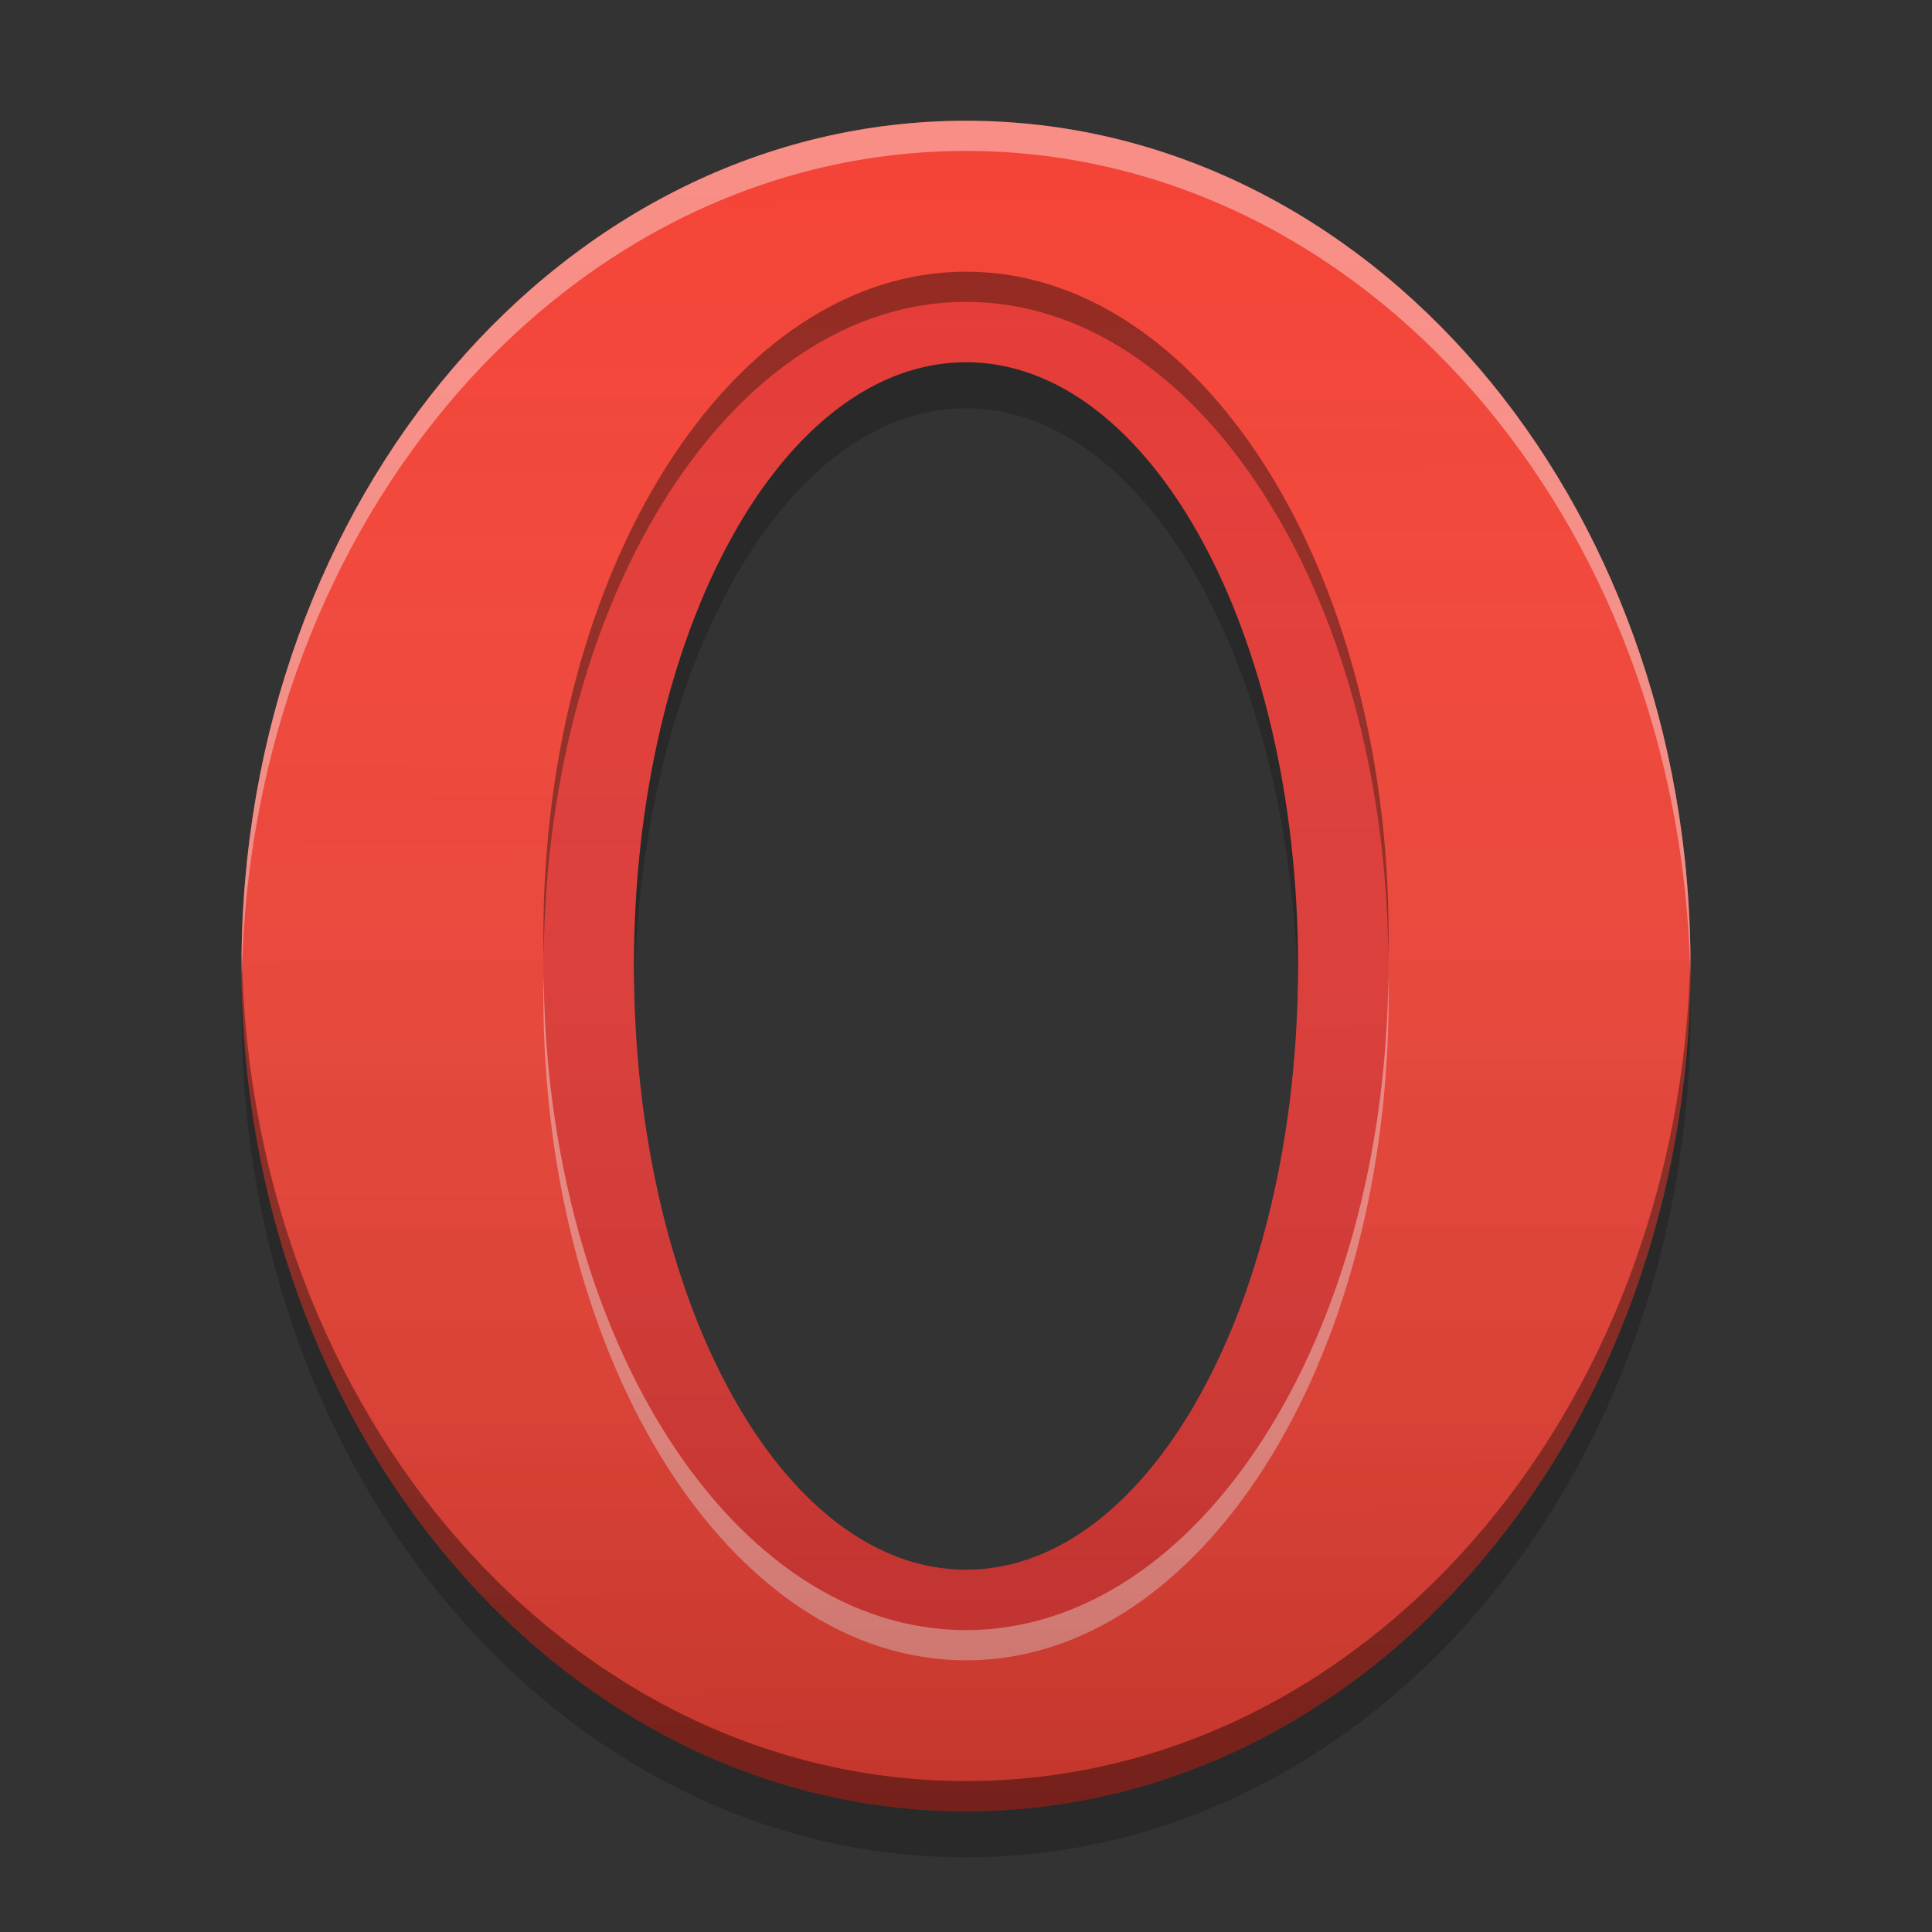 
<svg xmlns="http://www.w3.org/2000/svg" xmlns:xlink="http://www.w3.org/1999/xlink" width="48" height="48" viewBox="0 0 48 48" version="1.1">
<rect x="0" y="0" width="48" height="48" fill="#333333" stroke="none"/>
<defs>
<linearGradient id="linear0" gradientUnits="userSpaceOnUse" x1="32" y1="60" x2="31.87" y2="3.716" gradientTransform="matrix(0.75,0,0,0.75,0,0)">
<stop offset="0" style="stop-color:rgb(0%,0%,0%);stop-opacity:0.2;"/>
<stop offset="1" style="stop-color:rgb(100%,100%,100%);stop-opacity:0;"/>
</linearGradient>
</defs>
<g id="surface1">
<path style=" stroke:none;fill-rule:nonzero;fill:rgb(89.804%,22.353%,20.784%);fill-opacity:1;" d="M 24 6 C 17.652 6 12.543 14.027 12.543 24 C 12.543 33.973 17.652 42 24 42 C 30.348 42 35.457 33.973 35.457 24 C 35.453 14.027 30.348 6 24 6 Z M 24 9 C 28.57 9 32.25 15.691 32.25 24 C 32.25 32.309 28.57 39 24 39 C 19.43 39 15.75 32.309 15.75 24 C 15.75 15.691 19.43 9 24 9 Z M 24 9 "/>
<path style=" stroke:none;fill-rule:nonzero;fill:rgb(95.686%,26.275%,21.176%);fill-opacity:1;" d="M 24 3 C 14.027 3 6 12.367 6 24 C 6 35.633 14.027 45 24 45 C 33.973 45 42 35.633 42 24 C 42 12.367 33.973 3 24 3 Z M 24 7.5 C 29.816 7.5 34.5 14.859 34.5 24 C 34.5 33.141 29.816 40.5 24 40.5 C 18.184 40.5 13.5 33.141 13.5 24 C 13.5 14.859 18.184 7.5 24 7.5 Z M 24 7.5 "/>
<path style=" stroke:none;fill-rule:nonzero;fill:rgb(100%,100%,100%);fill-opacity:0.4;" d="M 24 3 C 14.027 3 6 12.367 6 24 C 6 24.082 6.004 24.164 6.008 24.25 C 6.234 12.848 14.172 3.75 24 3.75 C 33.828 3.75 41.766 12.848 41.996 24.25 C 41.996 24.164 42 24.082 42 24 C 42 12.367 33.973 3 24 3 Z M 13.508 24.246 C 13.504 24.414 13.5 24.582 13.5 24.75 C 13.5 33.891 18.184 41.25 24 41.25 C 29.816 41.25 34.5 33.891 34.5 24.75 C 34.5 24.582 34.496 24.414 34.492 24.246 C 34.41 33.27 29.766 40.5 24 40.5 C 18.234 40.5 13.59 33.27 13.508 24.246 Z M 13.508 24.246 "/>
<path style=" stroke:none;fill-rule:nonzero;fill:rgb(0%,0%,0%);fill-opacity:0.4;" d="M 24 45 C 14.027 45 6 35.633 6 24 C 6 23.918 6.004 23.836 6.008 23.75 C 6.234 35.152 14.172 44.25 24 44.25 C 33.828 44.25 41.766 35.152 41.996 23.75 C 41.996 23.836 42 23.918 42 24 C 42 35.633 33.973 45 24 45 Z M 13.508 23.754 C 13.504 23.586 13.5 23.418 13.5 23.25 C 13.5 14.109 18.184 6.75 24 6.75 C 29.816 6.75 34.5 14.109 34.5 23.25 C 34.5 23.418 34.496 23.586 34.492 23.754 C 34.41 14.73 29.766 7.5 24 7.5 C 18.234 7.5 13.59 14.73 13.508 23.754 Z M 13.508 23.754 "/>
<path style=" stroke:none;fill-rule:nonzero;fill:rgb(0%,0%,0%);fill-opacity:0.2;" d="M 24 9 C 19.43 9 15.75 15.691 15.75 24 C 15.75 24.191 15.754 24.383 15.758 24.57 C 15.922 16.527 19.535 10.145 24 10.145 C 28.465 10.145 32.078 16.527 32.242 24.57 C 32.246 24.383 32.25 24.191 32.25 24 C 32.25 15.691 28.57 9 24 9 Z M 6.008 24.57 C 6.004 24.762 6 24.953 6 25.145 C 6 36.777 14.027 46.145 24 46.145 C 33.973 46.145 42 36.777 42 25.145 C 42 24.953 41.996 24.762 41.992 24.57 C 41.734 35.938 33.809 45 24 45 C 14.191 45 6.266 35.938 6.008 24.57 Z M 6.008 24.57 "/>
<path style=" stroke:none;fill-rule:nonzero;fill:url(#linear0);" d="M 24 3 C 14.027 3 6 12.367 6 24 C 6 35.633 14.027 45 24 45 C 33.973 45 42 35.633 42 24 C 42 12.367 33.973 3 24 3 Z M 24 9 C 28.57 9 32.25 15.691 32.25 24 C 32.25 32.309 28.57 39 24 39 C 19.43 39 15.75 32.309 15.75 24 C 15.75 15.691 19.43 9 24 9 Z M 24 9 "/>
</g>
</svg>
